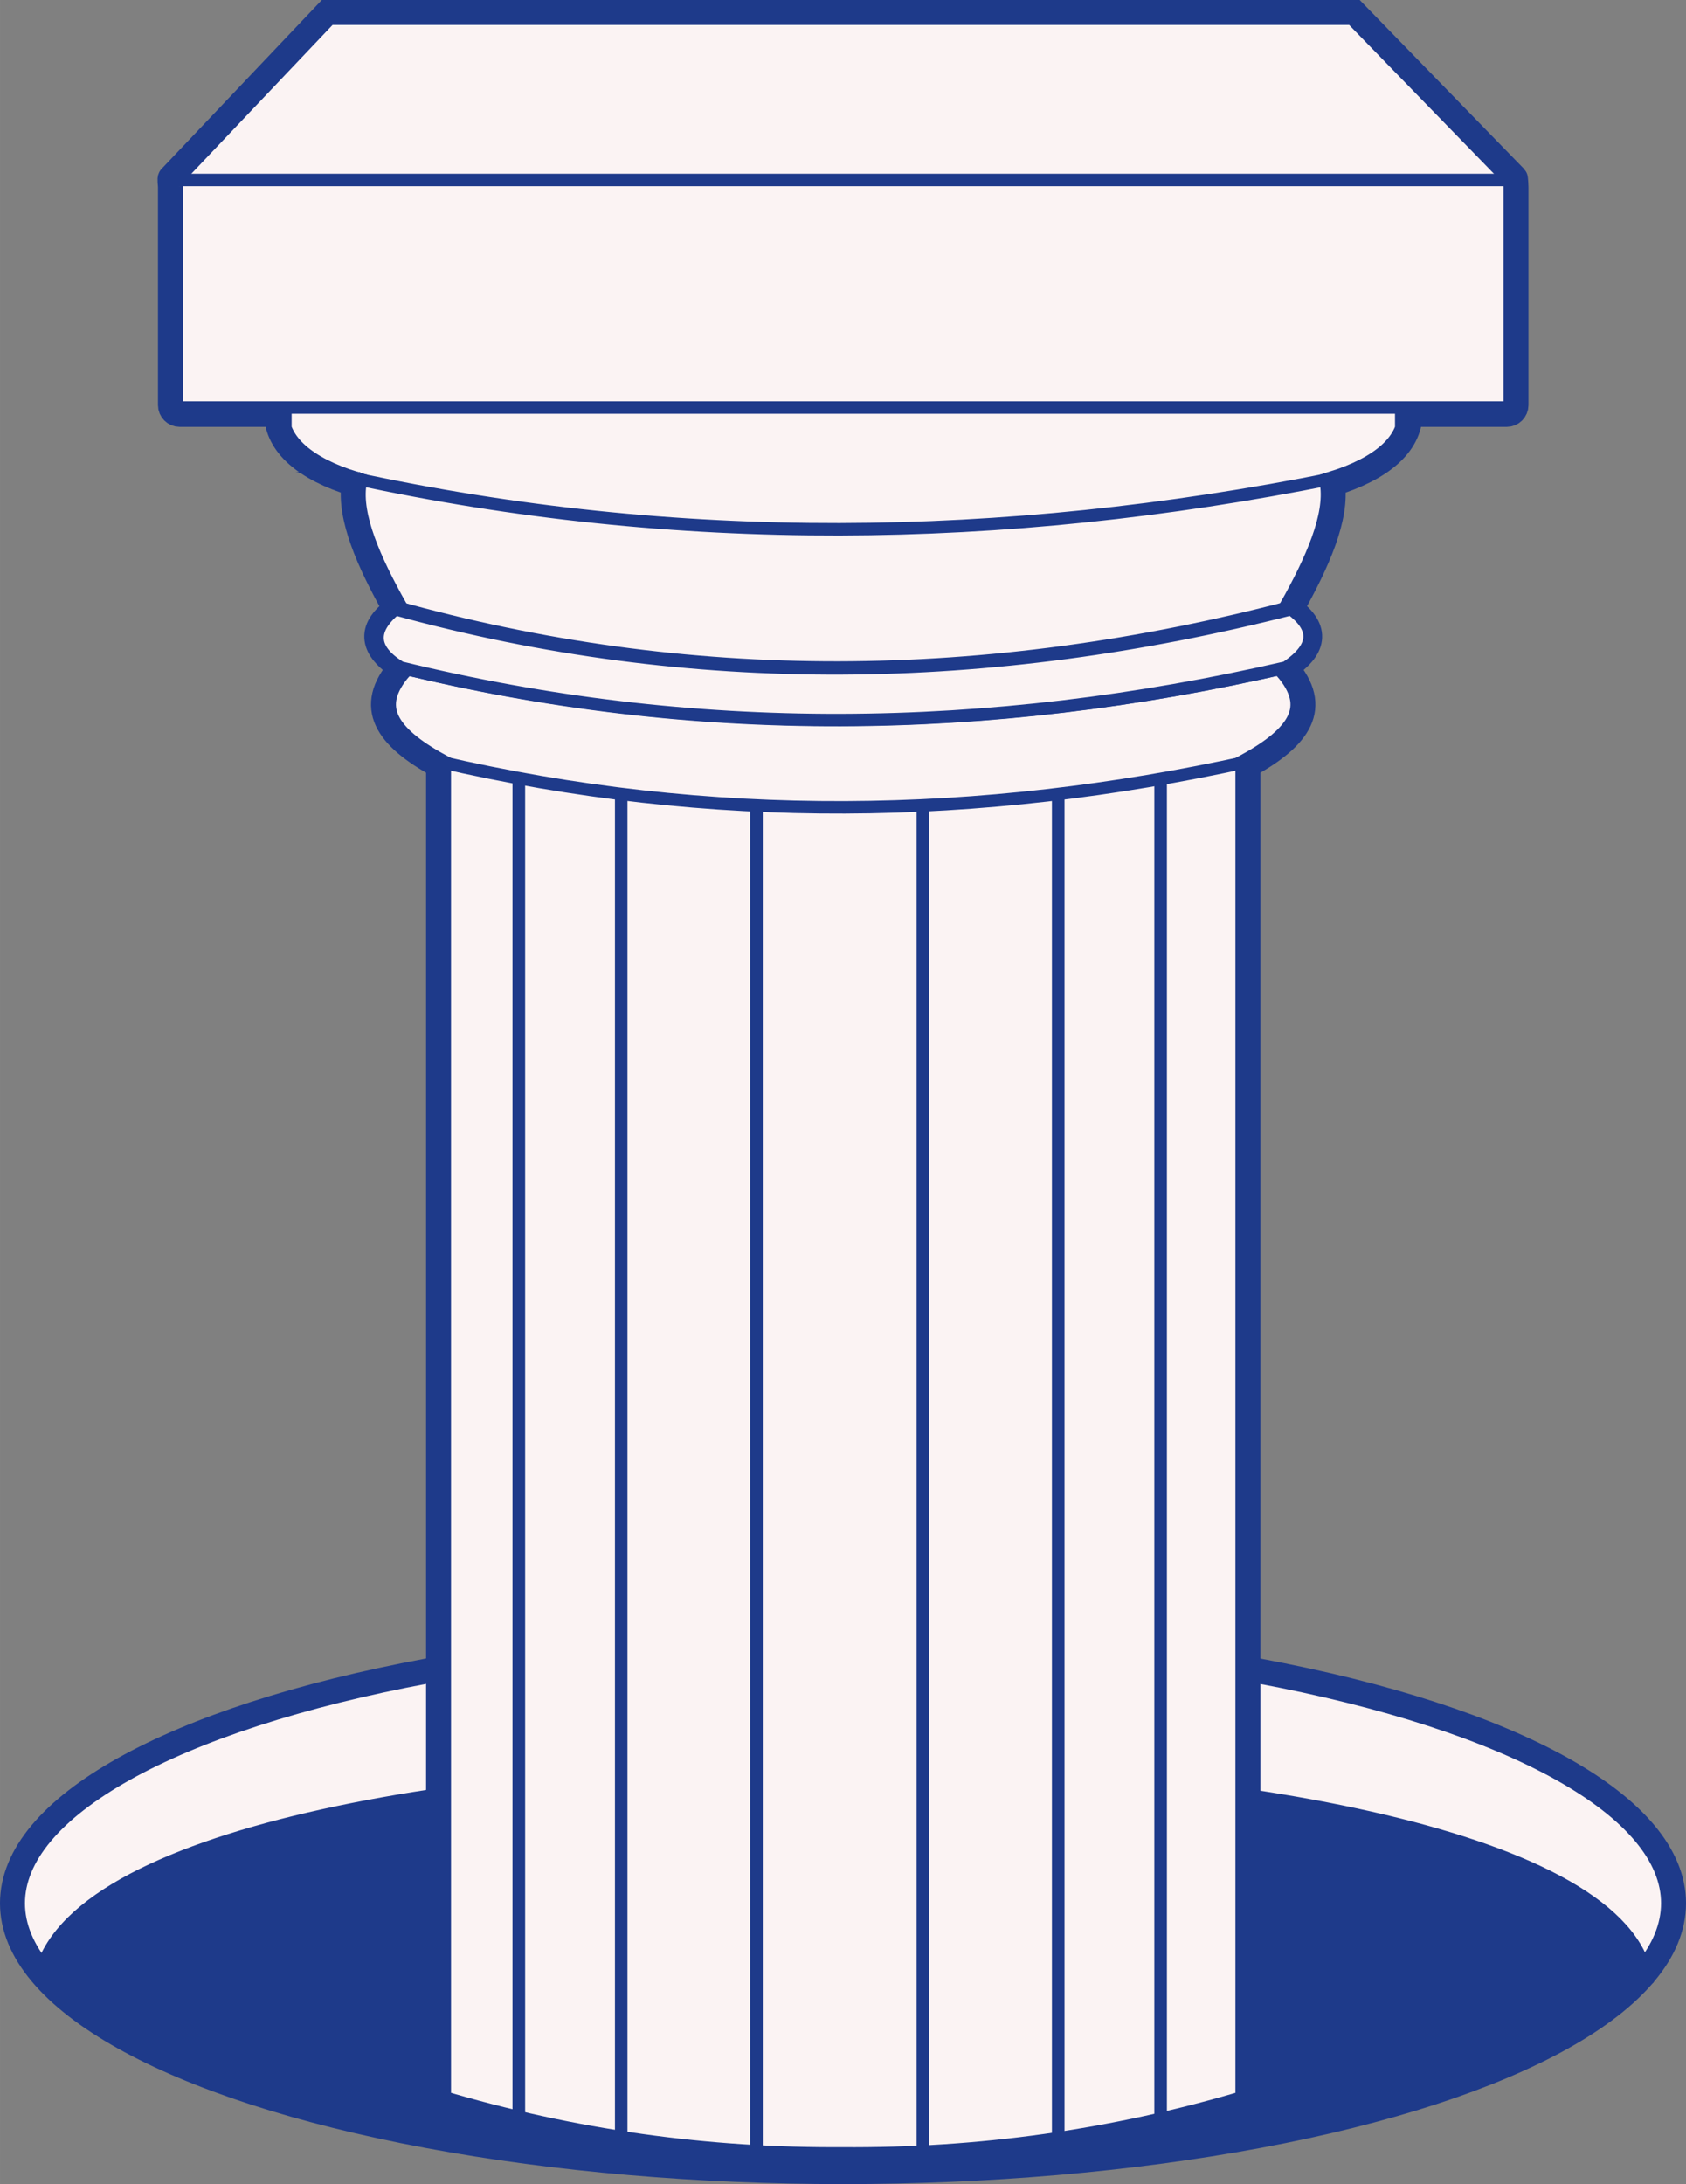 <?xml version="1.0" encoding="UTF-8"?>
<!DOCTYPE svg PUBLIC "-//W3C//DTD SVG 1.1//EN" "http://www.w3.org/Graphics/SVG/1.1/DTD/svg11.dtd">
<!-- Creator: CorelDRAW -->
<svg xmlns="http://www.w3.org/2000/svg" xml:space="preserve" width="71.504mm" height="92.616mm" version="1.1" style="shape-rendering:geometricPrecision; text-rendering:geometricPrecision; image-rendering:optimizeQuality; fill-rule:evenodd; clip-rule:evenodd"
viewBox="0 0 1072.08 1388.63"
 xmlns:xlink="http://www.w3.org/1999/xlink"
 xmlns:xodm="http://www.corel.com/coreldraw/odm/2003">
 <rect x="0" y="0" width="1072.08" height="1388.63" fill="#808080" stroke="none"/>
 <defs>
  <style type="text/css">
   <![CDATA[
    .str0 {stroke:#1E3A8A;stroke-width:15.87;stroke-miterlimit:22.926}
    .str1 {stroke:#1E3A8A;stroke-width:10.58;stroke-miterlimit:22.926}
    .str2 {stroke:#1E3A8A;stroke-width:7.93;stroke-miterlimit:22.926}
    .fil3 {fill:none}
    .fil1 {fill:#1E3A8A}
    .fil2 {fill:#FBF3F3}
    .fil0 {fill:#FBF3F3}
   ]]>
  </style>
 </defs>
 <g id="Camada_x0020_1">
  <g id="_3050008480992">
   <ellipse class="fil0 str0" cx="536.04" cy="1210.08" rx="528.11" ry="170.62"/>
   <path class="fil1 str1" d="M1045.86 1258.13c-28.49,-175.07 -983.39,-179.96 -1019.55,-0.17 124.97,131.33 782.41,193.88 1019.55,0.17z"/>
  </g>
  <g id="_3050008487952">
   <polygon class="fil0 str2" points="395.02,1360.52 329.84,1356.05 329.84,473.1 395.02,473.1 "/>
   <rect class="fil0 str2" x="395.02" y="460.56" width="86.03" height="908.04"/>
   <polygon class="fil0 str2" points="672.85,1361.02 738.04,1353.29 738.04,470.34 672.85,470.34 "/>
   <rect class="fil0 str2" x="586.82" y="459.85" width="86.03" height="908.81"/>
   <rect class="fil2 str2" x="481.05" y="457.6" width="105.77" height="915.44"/>
   <polygon class="fil0 str2" points="329.84,470.12 278.86,470.12 278.86,1343.6 329.84,1347.04 "/>
   <polygon class="fil0 str2" points="793.51,470.62 738.04,470.62 738.04,1351.29 793.51,1344.1 "/>
  </g>
  <ellipse class="fil0" cx="538.08" cy="269.9" rx="355.95" ry="66.59"/>
  <polygon class="fil0" points="108.39,112.93 954.08,112.93 861.25,7.93 208.05,7.93 "/>
  <path class="fil0 str2" d="M254.64 424.39c188.45,45.61 376.1,42.94 563.09,0 19.73,21.28 14.5,39.7 -24.22,59.86 -170.08,37.44 -341.53,40.11 -514.65,-0.1 -34.03,-16.89 -45.75,-34.9 -24.22,-59.76z"/>
  <path class="fil0 str2" d="M225.1 304.1c204.21,44.11 411.75,42.25 622.2,0.18 -1.13,25.71 -8.99,53.99 -26.29,81.5 -193.97,50.92 -383.95,52.12 -569.63,0 -17.79,-24.93 -26.23,-53.54 -26.27,-81.68z"/>
  <rect class="fil0 str2" x="108.39" y="114.43" width="855.58" height="144.66"/>
  <path class="fil3 str0" d="M175.84 263.45c0.58,19.4 18.26,34.58 49.23,44.16 -3.05,21.17 9.25,49.35 26.29,79.68 -17.69,13.06 -14.58,25.39 3.27,37.11 -22.01,25.2 -8.55,44.24 24.22,62.25l0 849.89c85.12,25.45 171.19,37.18 258.1,36.54m350.09 -1109.62l71.07 0c3.22,0 5.86,-2.63 5.86,-5.86l0 -138.67c0,-0.92 -0.22,-5.67 -0.53,-5.99l-102.2 -105 -653.2 0 -99.66 105c-0.64,0.67 0,4.13 0,5.99l0 138.67c0,3.22 2.63,5.86 5.86,5.86l71.2 0m711.23 0c-0.58,19.4 -18.42,34.58 -49.39,44.16 3.05,21.17 -9.24,49.35 -26.29,79.68 17.69,13.06 14.58,25.39 -3.27,37.11 22.01,25.2 8.55,44.24 -24.22,62.25l0 849.89c-85.12,25.45 -171.19,37.18 -258.1,36.54"/>
  <path class="fil0 str2" d="M254.64 424.39c185.57,45.46 373.36,43.7 563.09,0 20.61,-13.75 18.28,-25.88 3.27,-37.11 -191.35,48.66 -381.33,51.8 -569.63,0 -16.14,13.52 -14.96,25.88 3.27,37.11z"/>
 </g>
</svg>
